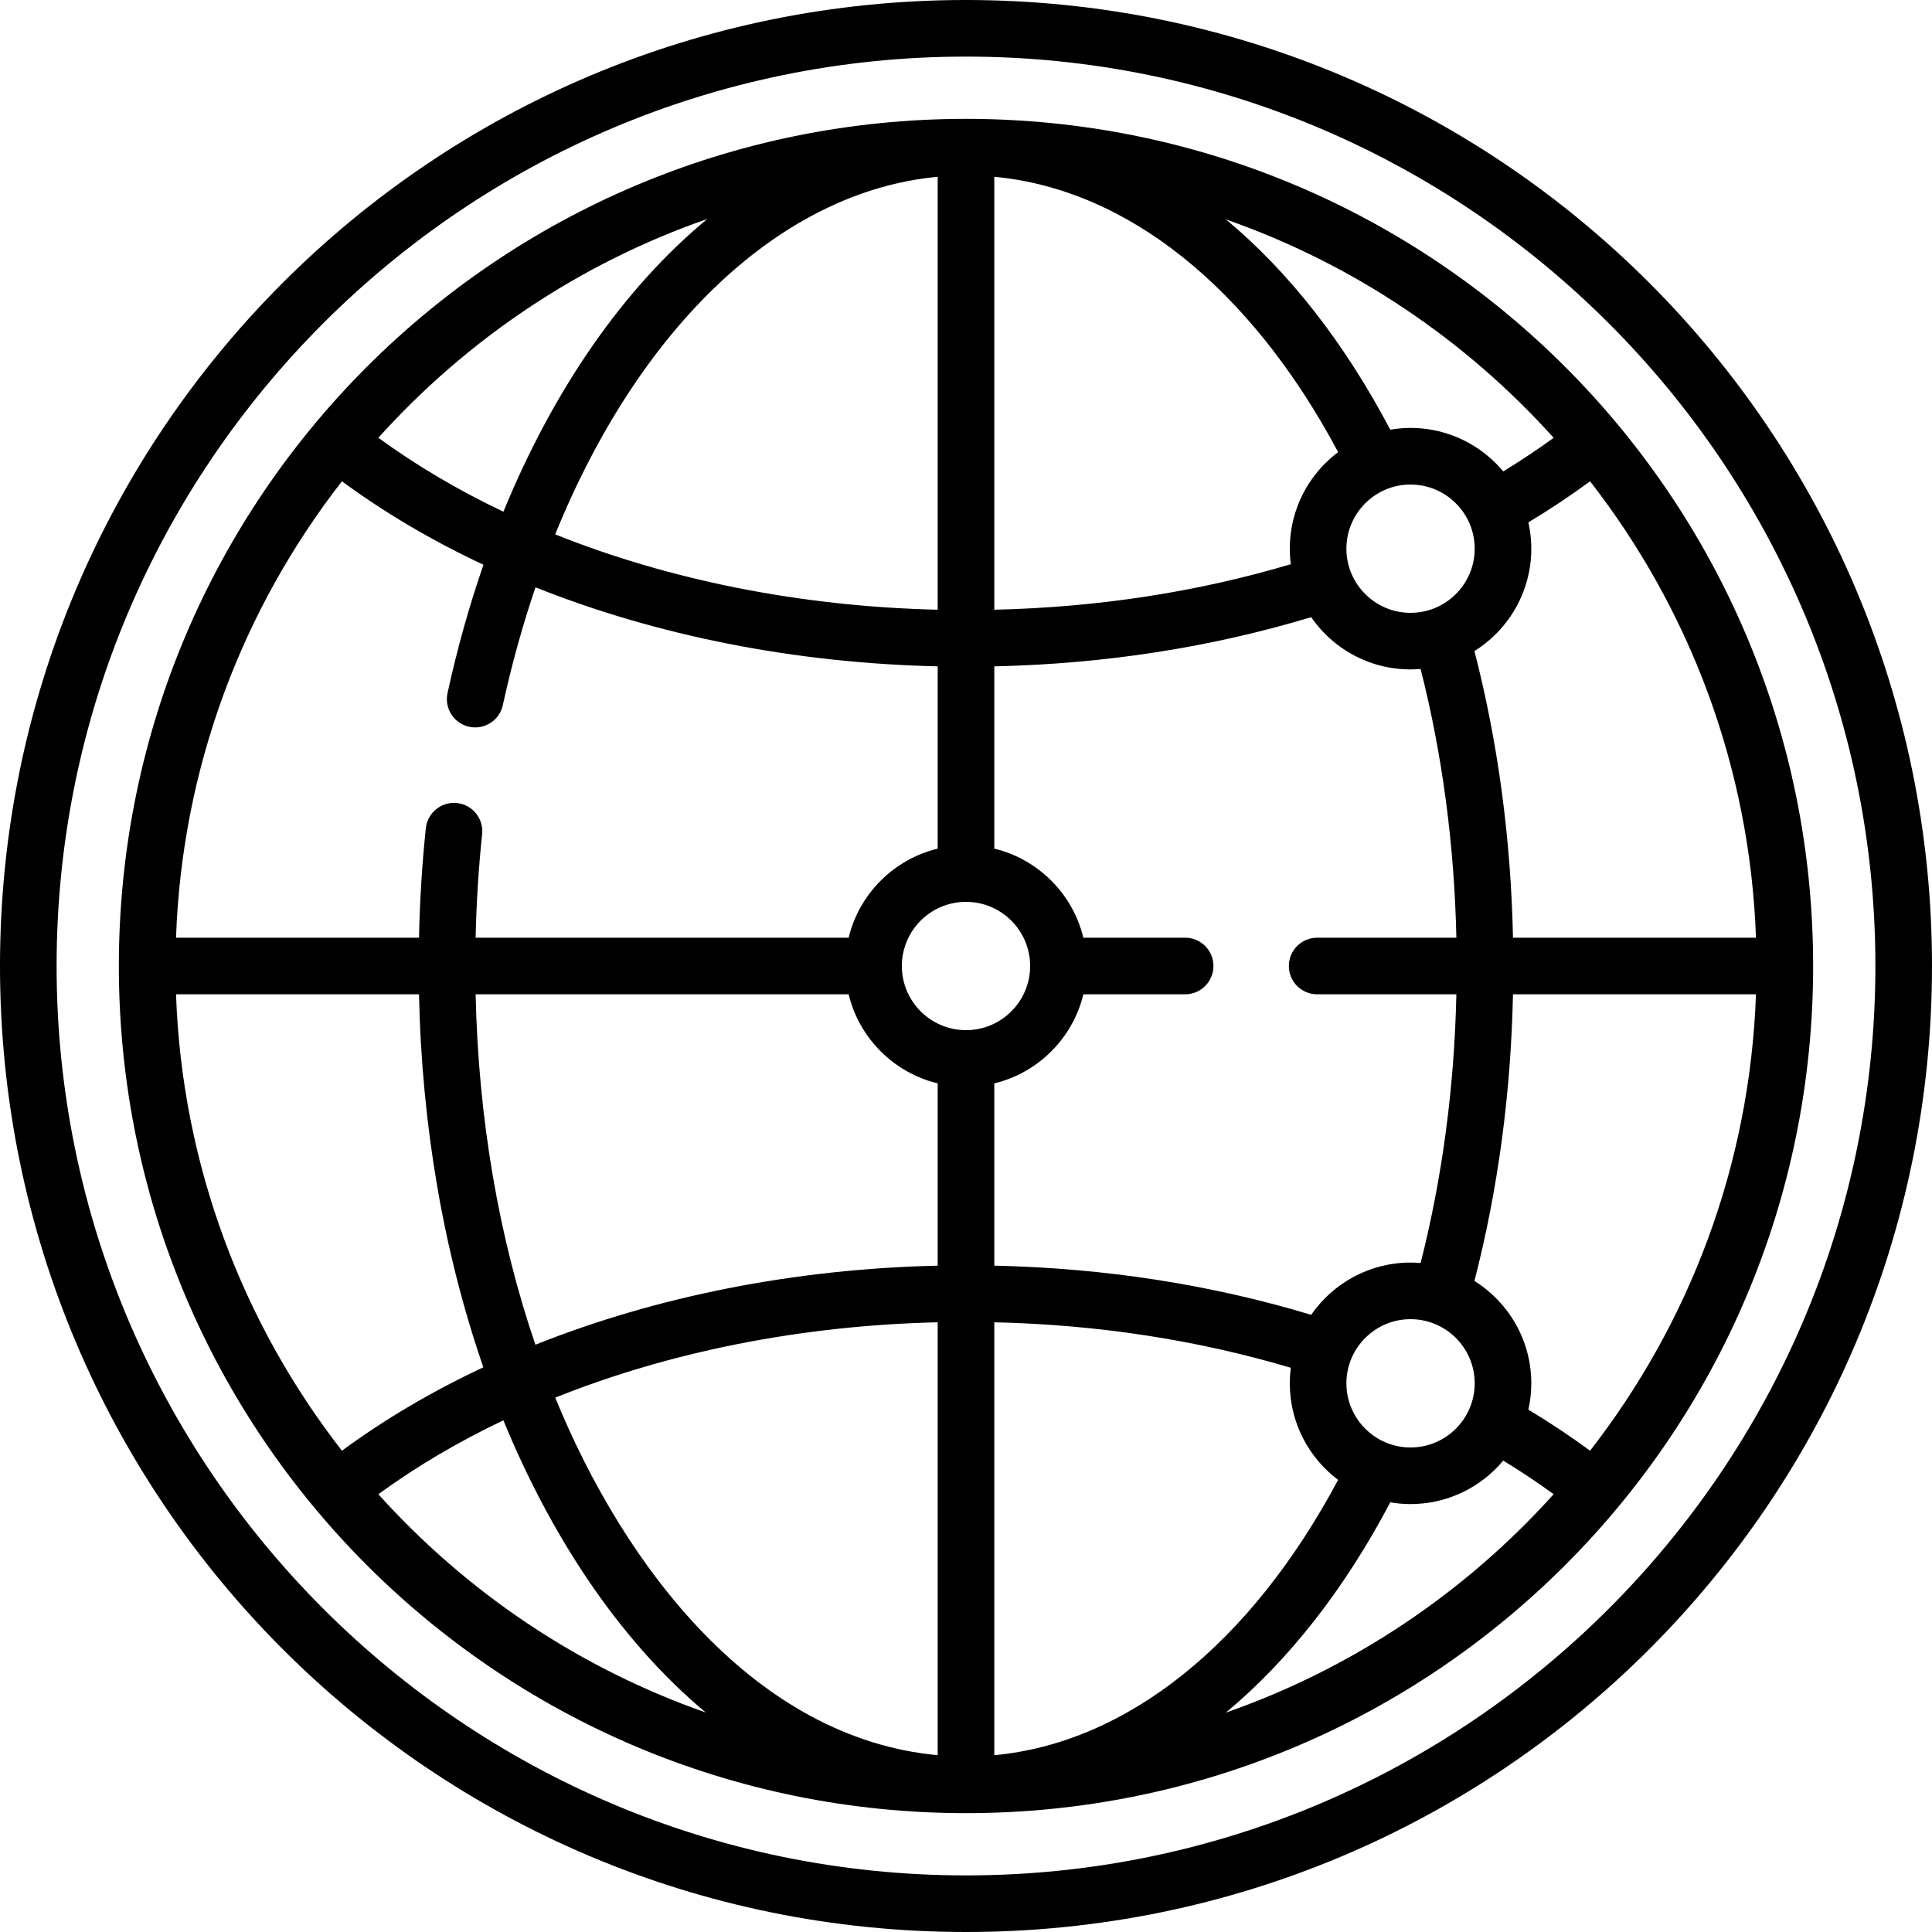 <svg id="Capa_1" enable-background="new 0 0 511.997 511.997" height="512" viewBox="0 0 511.997 511.997" width="512" xmlns="http://www.w3.org/2000/svg"><g><path d="m255.998 0c-141.49 0-255.998 114.496-255.998 255.999 0 141.49 114.495 255.998 255.998 255.998 141.493 0 255.999-114.495 255.999-255.998 0-141.491-114.496-255.999-255.999-255.999zm0 496.997c-132.887 0-240.998-108.111-240.998-240.998 0-132.888 108.111-240.999 240.998-240.999 132.888 0 240.999 108.111 240.999 240.999 0 132.887-108.111 240.998-240.999 240.998z"/><path d="m255.998 31.499c-124.08 0-224.5 100.409-224.5 224.5 0 124.08 100.409 224.5 224.5 224.5 124.08 0 224.5-100.409 224.5-224.5 0-124.08-100.409-224.5-224.5-224.5zm155.733 84.525c-4.247 3.096-8.715 6.071-13.359 8.902-7.147-8.557-18.372-13.024-29.938-11.059-12.21-23.18-27.01-41.966-43.534-55.713 33.67 11.759 63.448 31.88 86.831 57.87zm-20.923 29.382c0 9.374-7.626 17-17 17s-17-7.626-17-17 7.626-17 17-17 17 7.626 17 17zm-127.31-98.555c35.148 3.265 67.879 29.396 91.122 72.963-8.954 6.73-14.065 17.847-12.54 29.703-24.842 7.394-51.221 11.44-78.583 12.065v-114.731zm0 129.737c29.228-.638 57.421-5.015 83.973-13.035 6.298 9.112 17.104 14.722 29.007 13.733 5.761 22.703 8.937 46.605 9.473 71.213h-36.893c-4.143 0-7.5 3.357-7.5 7.5s3.357 7.5 7.5 7.5h36.893c-.536 24.607-3.713 48.51-9.474 71.213-.881-.073-1.77-.12-2.669-.12-10.908 0-20.555 5.49-26.334 13.849-26.547-8.019-54.739-12.393-83.976-13.031v-48.307c11.629-2.805 20.799-11.974 23.604-23.604h26.972c4.143 0 7.5-3.357 7.5-7.5s-3.357-7.5-7.5-7.5h-26.972c-2.805-11.63-11.974-20.799-23.604-23.604zm127.31 190.004c0 9.374-7.626 17-17 17s-17-7.626-17-17 7.626-17 17-17 17 7.626 17 17zm-203.381-308.555c-21.87 18.094-40.562 44.708-54.013 77.57-11.959-5.686-23.072-12.241-33.143-19.591 23.46-26.072 53.353-46.237 87.156-57.979zm61.071-11.185v114.728c-36.229-.847-71.017-7.807-101.366-19.97 22.351-55.045 59.854-90.884 101.366-94.758zm-157.877 80.689c11.346 8.365 23.936 15.766 37.499 22.125-3.73 10.782-6.929 22.136-9.521 34.003-1.02 4.671 2.537 9.103 7.334 9.103 3.449 0 6.555-2.394 7.32-5.901 2.38-10.896 5.286-21.323 8.654-31.227 32.051 12.787 68.618 20.09 106.591 20.942v48.31c-11.629 2.805-20.799 11.974-23.604 23.604h-98.852c.204-9.224.778-18.426 1.726-27.445.433-4.119-2.556-7.81-6.676-8.242-4.102-.434-7.81 2.557-8.242 6.676-1.002 9.537-1.604 19.265-1.81 29.012h-64.394c1.609-45.475 17.772-87.304 43.975-120.96zm0 256.917c-26.203-33.656-42.366-75.485-43.975-120.959h64.396c.735 35.031 6.607 68.693 17.055 98.842-13.555 6.357-26.136 13.755-37.476 22.117zm9.651 11.525c10.068-7.349 21.178-13.902 33.133-19.587 11.877 28.97 29.676 57.442 53.616 77.423-33.636-11.763-63.384-31.87-86.749-57.836zm148.226 69.156c-48.157-4.451-82.846-49.454-101.356-94.755 30.345-12.161 65.126-19.119 101.356-19.966zm0-129.726c-37.986.852-74.557 8.157-106.611 20.949-9.672-28.294-15.122-59.904-15.841-92.864h98.849c2.805 11.63 11.974 20.799 23.604 23.604v48.311zm-9.5-79.414c0-9.374 7.626-17 17-17s17 7.626 17 17-7.626 17-17 17-17-7.626-17-17zm24.5 209.146v-114.73c27.37.625 53.746 4.665 78.583 12.06-.174 1.349-.274 2.721-.274 4.117 0 10.45 5.036 19.745 12.808 25.588-23.24 43.547-56.003 69.695-91.117 72.965zm61.364-11.287c16.541-13.75 31.359-32.544 43.573-55.727 1.748.297 3.542.46 5.373.46 9.859 0 18.688-4.484 24.563-11.518 4.647 2.832 9.115 5.806 13.36 8.902-23.393 26-53.184 46.126-86.869 57.883zm96.519-69.408c-5.169-3.809-10.638-7.452-16.348-10.885.501-2.247.774-4.578.774-6.974 0-11.429-6.027-21.472-15.066-27.134 6.237-24.219 9.665-49.72 10.213-75.959h64.395c-1.608 45.471-17.769 87.297-43.968 120.952zm43.969-135.951h-64.395c-.548-26.24-3.976-51.74-10.213-75.959 11.268-7.058 17.322-20.525 14.291-34.108 5.707-3.43 11.176-7.074 16.348-10.885 26.199 33.655 42.36 75.482 43.969 120.952z"/></g></svg>